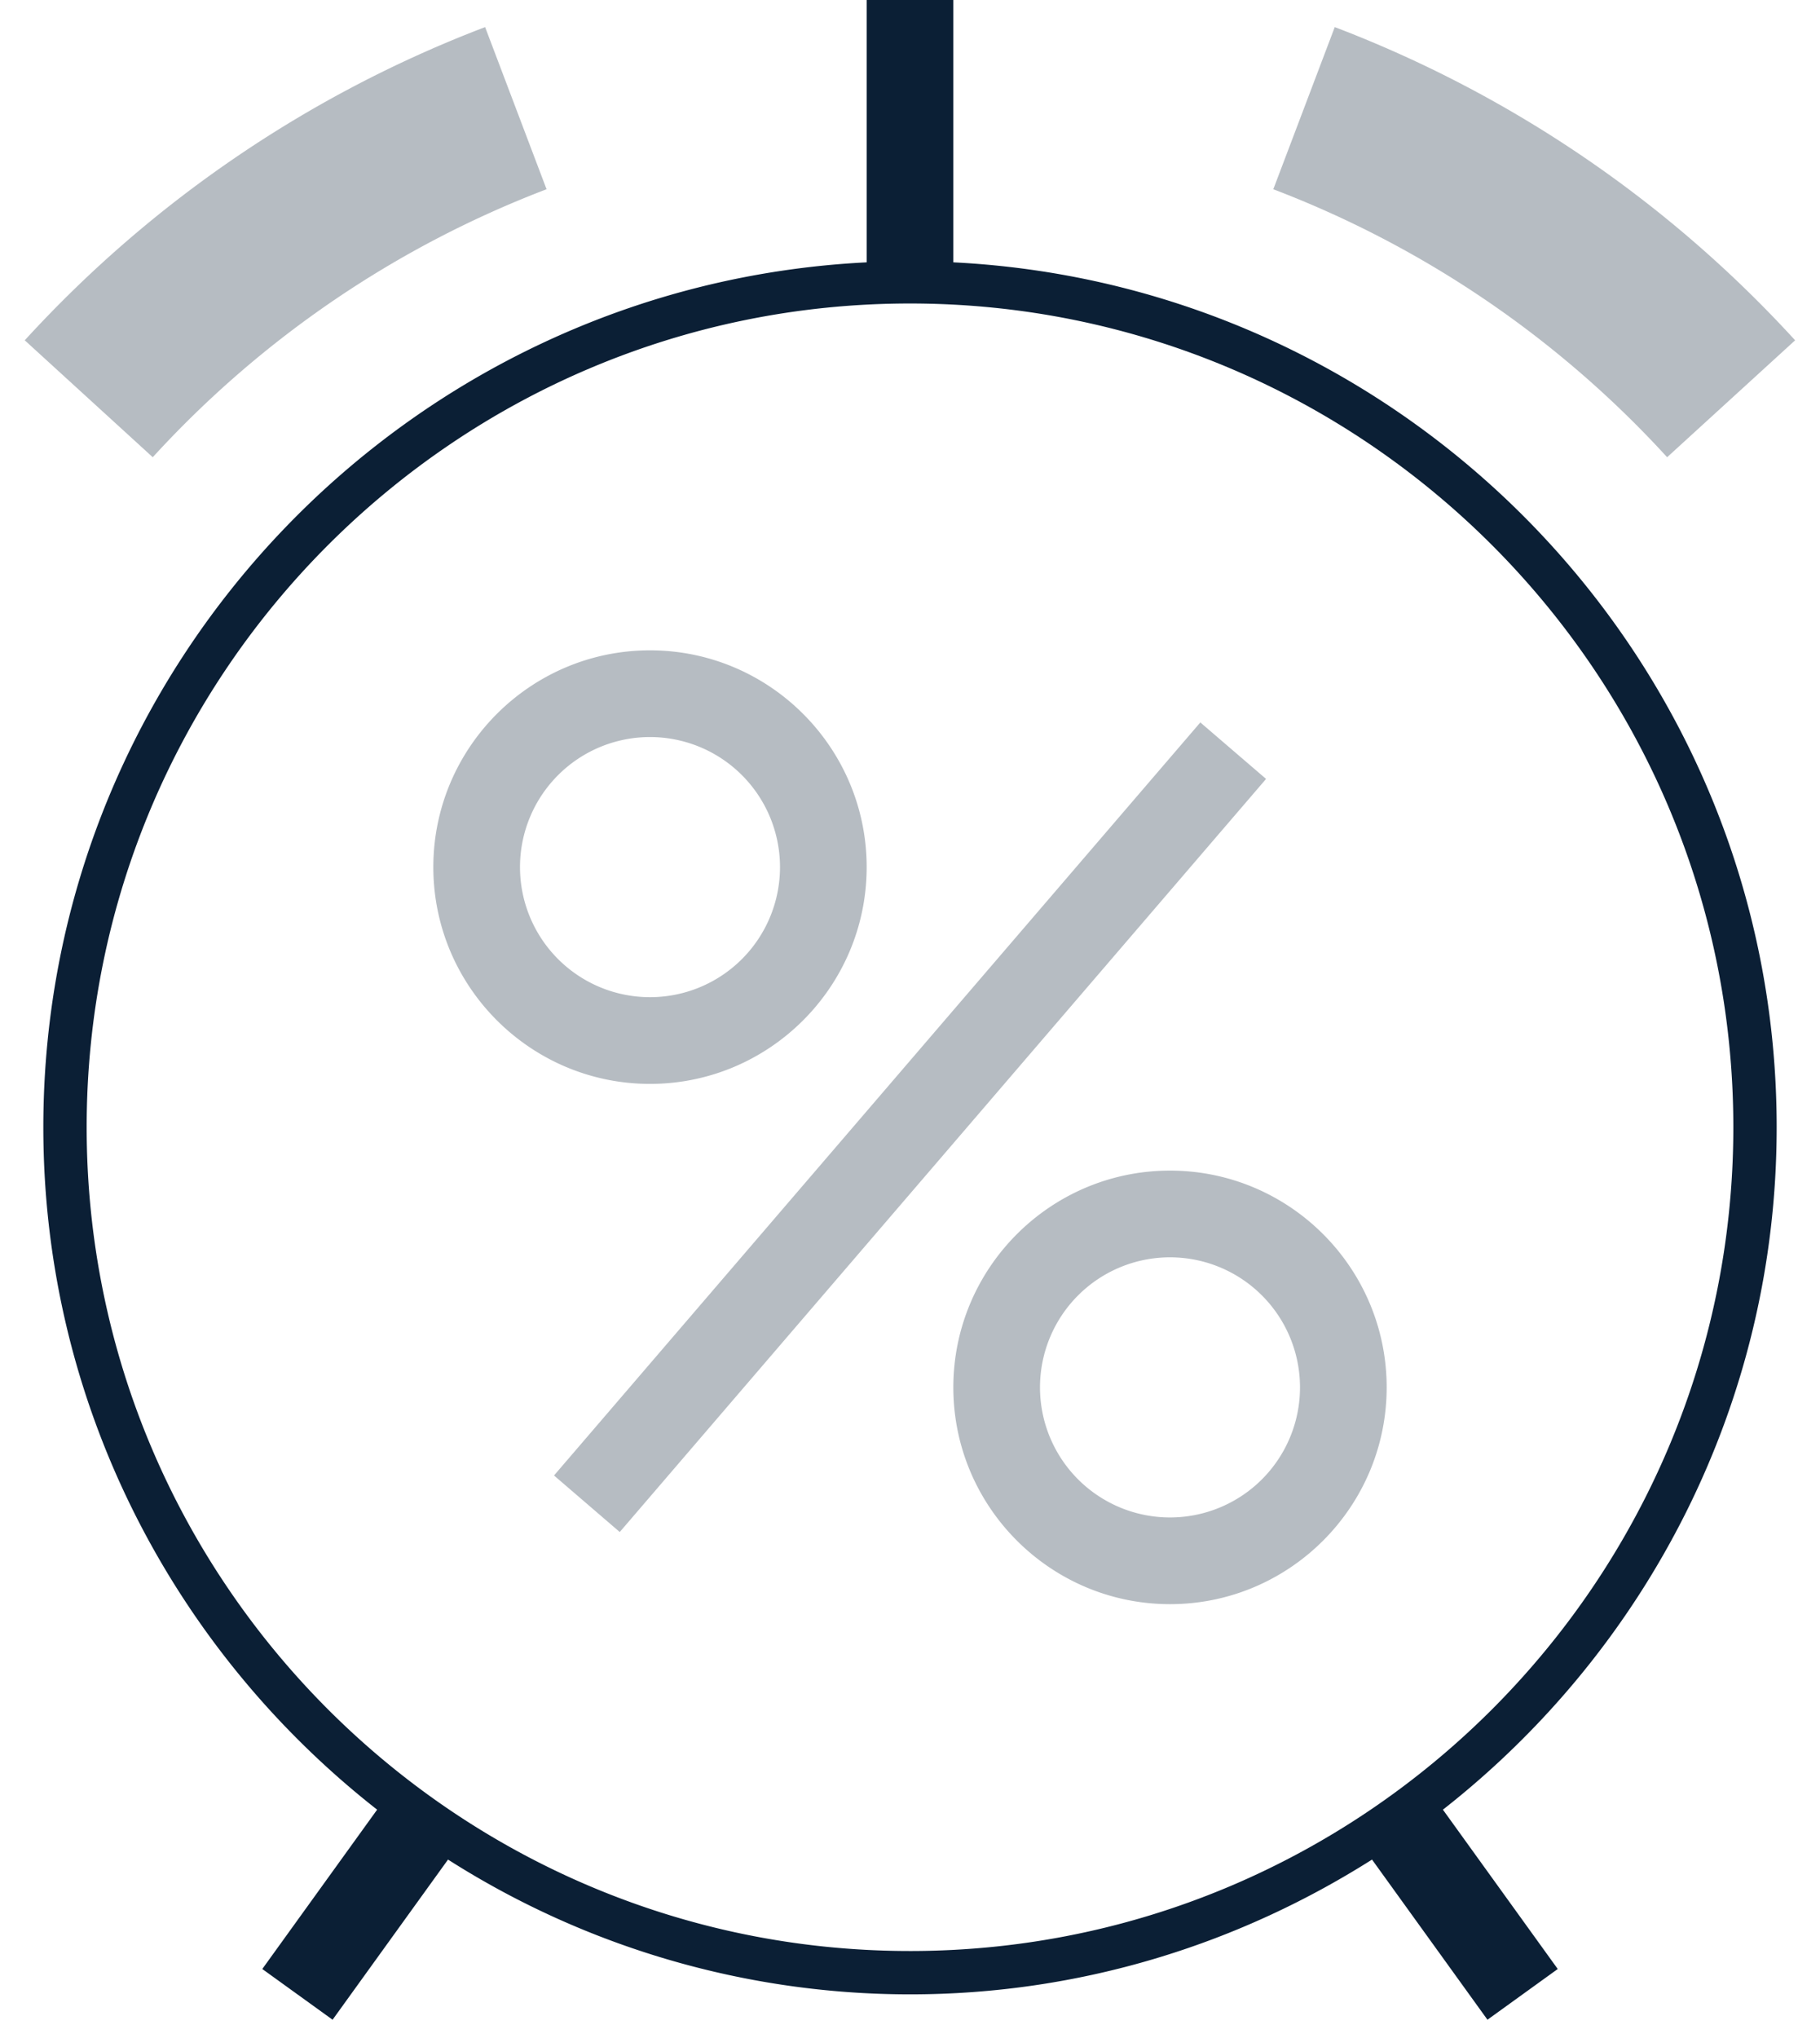 <svg xmlns="http://www.w3.org/2000/svg" width="42" height="47" viewBox="0 0 42 47"><g fill="none" fill-rule="evenodd"><path d="M-3 0h48v48H-3z"/><path fill="#0B1F35" d="M15 25c2.757 0 5-2.243 5-5s-2.243-5-5-5-5 2.243-5 5 2.243 5 5 5zm0-8a3 3 0 1 1 0 6 3 3 0 0 1 0-6zm12 10c-2.757 0-5 2.243-5 5s2.243 5 5 5 5-2.243 5-5-2.243-5-5-5zm0 8a3 3 0 1 1 0-6 3 3 0 0 1 0 6zm-14.215-.968L27.7 16.663l1.517 1.303-14.915 17.37z" opacity=".3"/><path fill="#0B1F35" d="M41 26c0-10.69-8.438-19.423-19-19.949V0h-2v6.051C9.438 6.577 1 15.31 1 26c0 6.39 3.024 12.076 7.703 15.74l-2.65 3.675 1.622 1.17 2.664-3.694A19.851 19.851 0 0 0 21 46c3.921 0 7.571-1.151 10.662-3.109l2.664 3.694 1.622-1.17-2.65-3.675C37.976 38.076 41 32.39 41 26zM21 45C10.523 45 2 36.477 2 26S10.523 7 21 7s19 8.523 19 19-8.523 19-19 19z"/><path fill="#0B1F35" d="M12.613 4.365L11.195.625A27.815 27.815 0 0 0 .571 7.849l2.954 2.697a23.811 23.811 0 0 1 9.088-6.181zM30.802.625l-1.418 3.74a23.8 23.8 0 0 1 9.088 6.181l2.954-2.697A27.822 27.822 0 0 0 30.802.625z" opacity=".3"/></g></svg>
